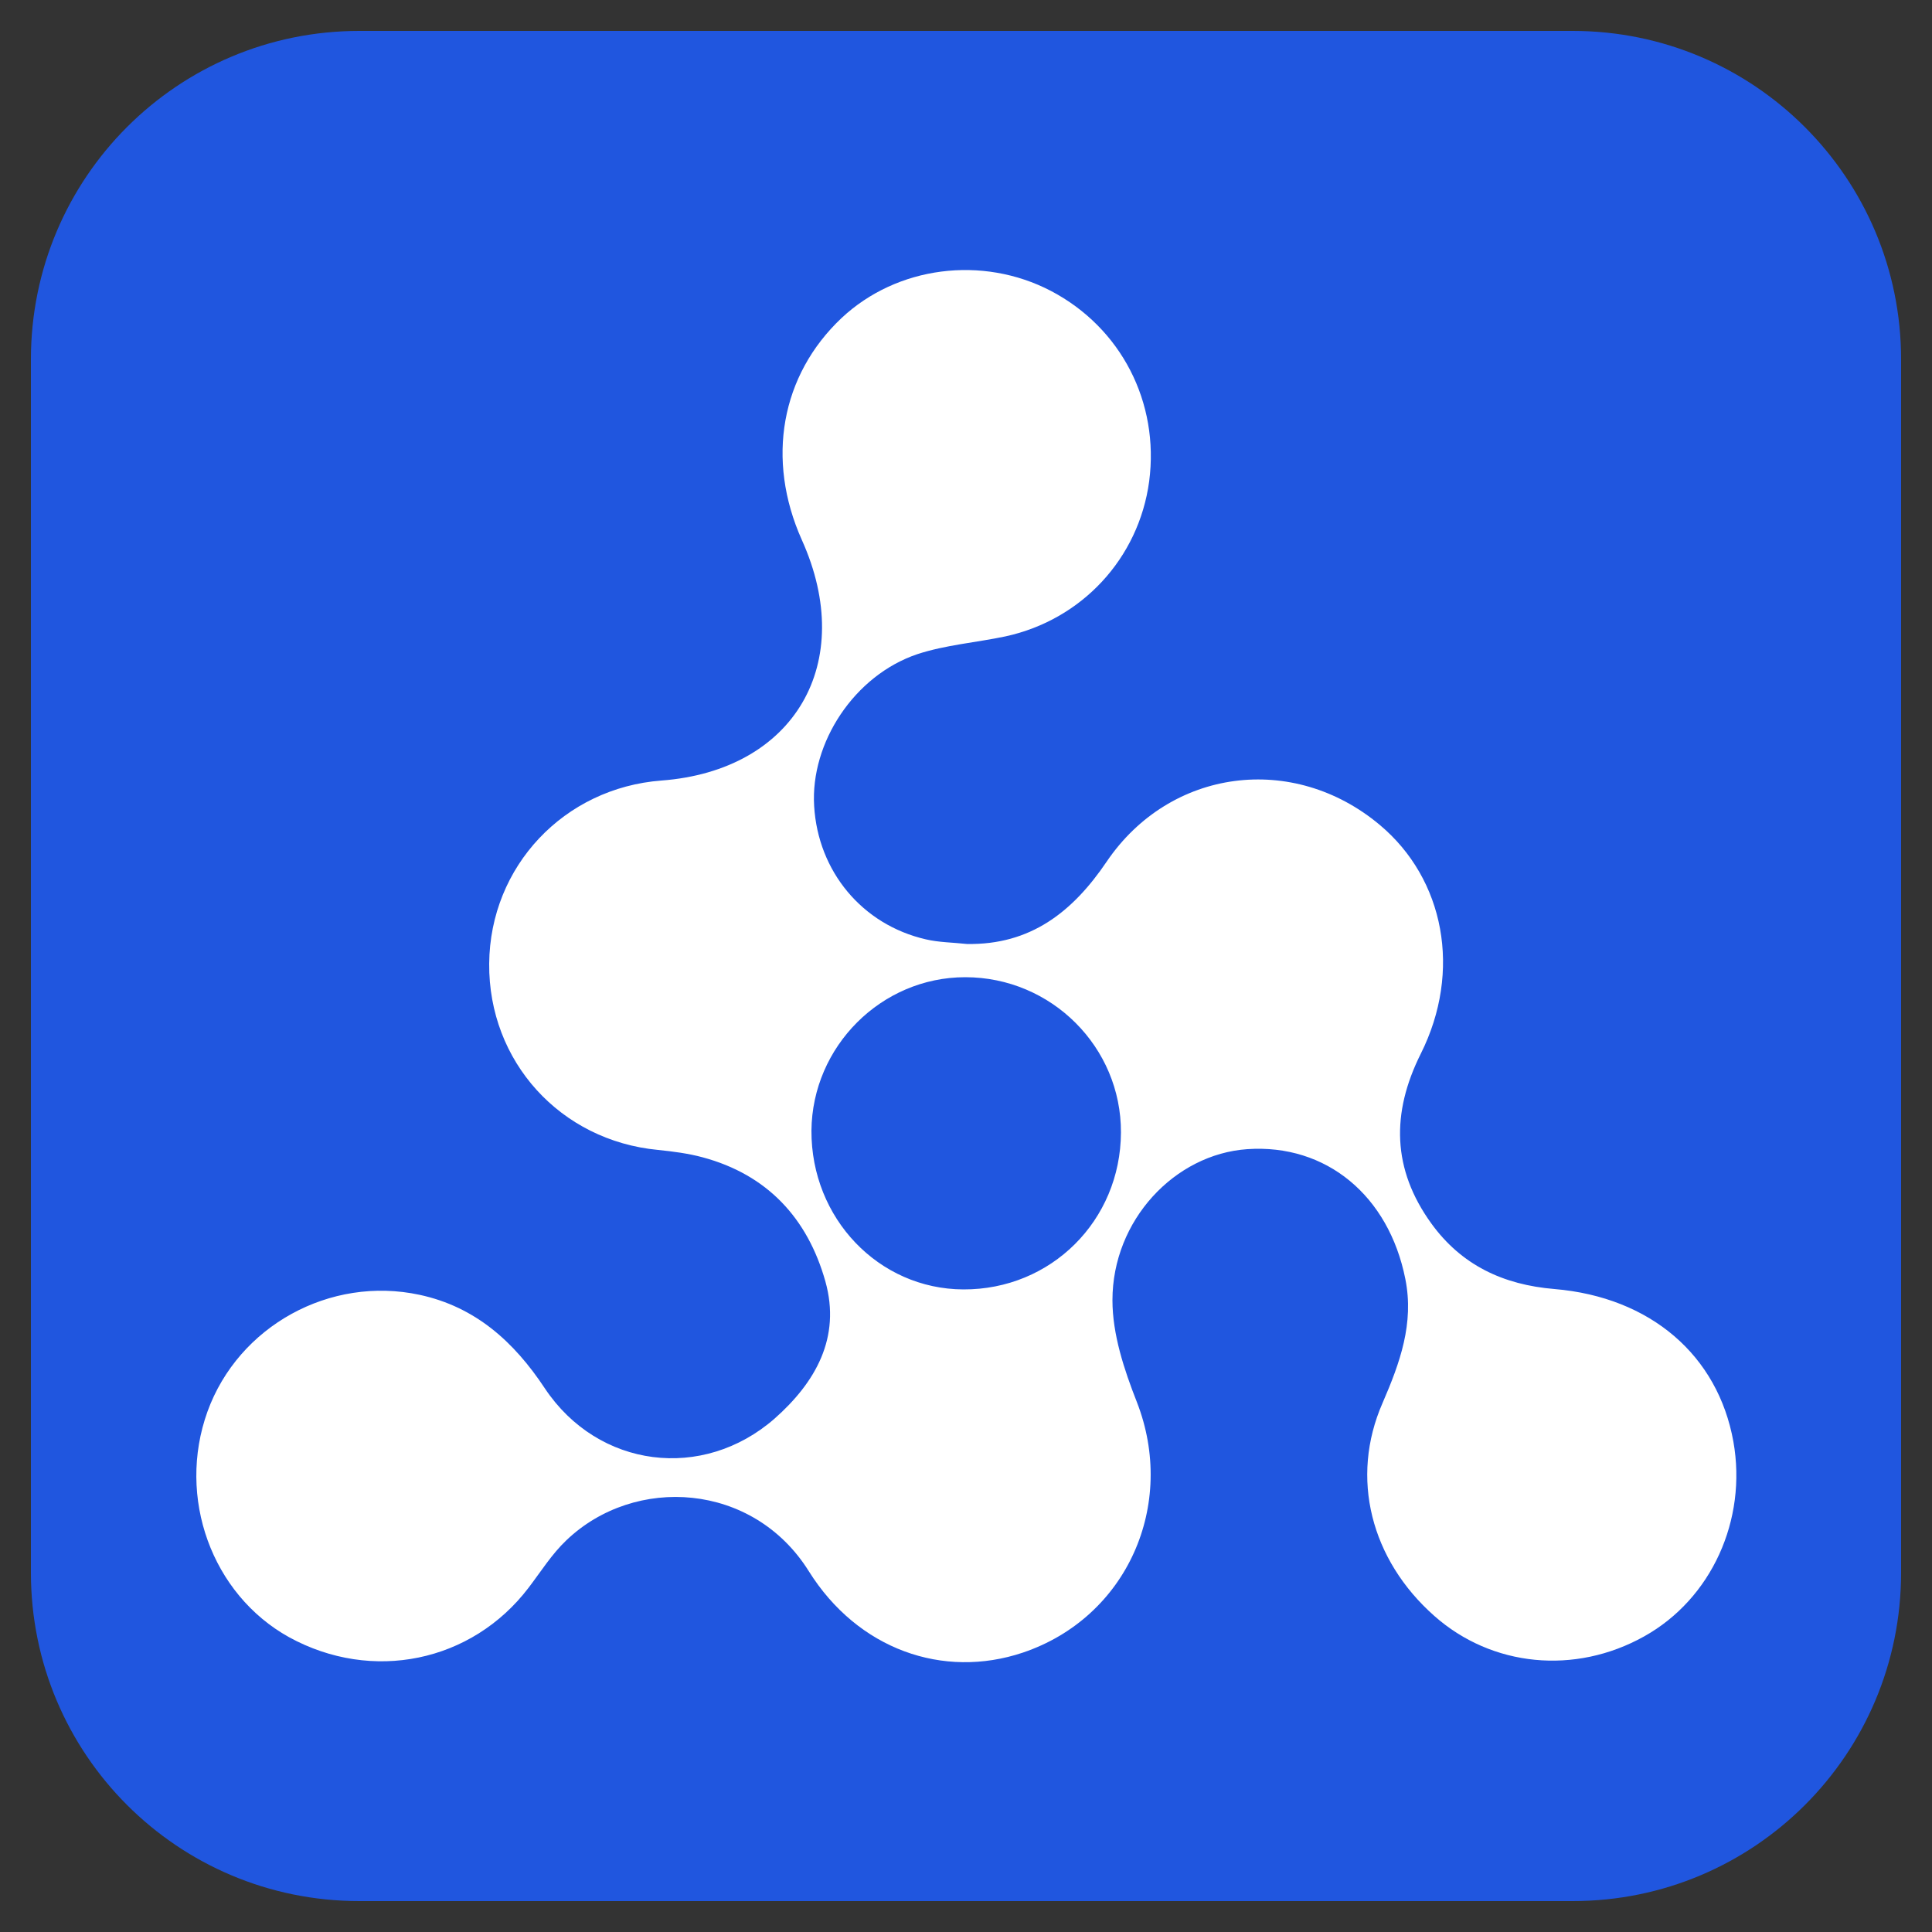 <?xml version="1.0" encoding="utf-8"?>
<!-- Generator: Adobe Illustrator 26.1.0, SVG Export Plug-In . SVG Version: 6.00 Build 0)  -->
<svg version="1.1" id="Layer_1" xmlns="http://www.w3.org/2000/svg" xmlns:xlink="http://www.w3.org/1999/xlink" x="0px" y="0px"
	 viewBox="0 0 500 500" style="enable-background:new 0 0 500 500;" xml:space="preserve">
<rect x="0" y="0" width="500" height="500" fill="#333333" stroke="none"/>
<style type="text/css">
	.st0{fill:#2056DF;}
	.st1{fill:#FFFFFF;}
</style>
<path class="st0" d="M407,492H93C46,492,8,454,8,407V93C8,46,46,8,93,8h314c47,0,85,38.1,85,85v314C492,454,454,492,407,492z"/>
<g>
	<g>
		<path class="st1" d="M250.2,244.3c16.5,0.3,27.4-8.3,36.2-21.3c16.4-24.2,48.3-28.3,70.7-9.5c16.7,14,21.3,37.8,10.6,59.2
			c-7.7,15.4-7.4,29.9,2.7,43.9c7.8,10.8,18.6,15.9,31.9,17c24.9,2.1,42.3,17.2,46.3,39.5c3.6,20.3-5.7,40.7-23.1,50.4
			c-17.9,10-39.4,7.9-54.3-5.3c-16.4-14.5-21.9-35.7-13.4-55.1c4.5-10.4,8.2-20.6,5.9-32.1c-4.3-21.6-20.5-35-40.9-33.6
			c-18.8,1.3-34.9,18.4-34.9,39.1c0,8.8,3,17.9,6.3,26.3c10.4,26.6-2.5,55.8-29.5,64.9c-20.6,6.9-42.7-0.8-55.4-21.1
			c-14.4-23-45-24.9-62.7-8c-3.8,3.6-6.6,8.1-9.8,12.3c-14.7,19.3-40.5,24.6-62,12.8c-20-11.1-29.1-36.2-21.1-58.4
			c8-22.1,31.7-35.2,54.9-30.2c14.4,3.1,24.4,12.1,32.4,24.2c13.8,20.7,40.9,24.1,59.5,7.8c10.5-9.3,17.2-20.9,13.1-35.5
			c-4.6-16.3-15-27.6-31.8-32.1c-3.7-1-7.6-1.5-11.5-1.9c-25.3-2.4-43.9-22.9-43.7-48.2c0.2-25.2,19.4-45.5,44.6-47.4
			c34.4-2.6,50.7-30.4,36.3-62.3c-9.3-20.8-5.4-42.6,10.3-57.4c14.3-13.4,36.4-16.3,54.2-7c18.1,9.5,28.1,28.8,25.4,49.3
			c-2.7,19.9-17.4,35.8-37.2,40.1c-7.6,1.6-15.5,2.2-22.8,4.6c-16.3,5.5-27.7,22.9-26.7,39.3c1,16.9,12.4,30.7,28.9,34.5
			C243,243.9,246.6,243.9,250.2,244.3z M210,292.6c-0.1,22.7,17.4,41,39.3,41.1c22.7,0.1,40.7-17.8,40.8-40.6
			c0.1-22.1-18-40.2-40.3-40.2C228.1,252.9,210.2,270.8,210,292.6z"/>
	</g>
</g>
</svg>
